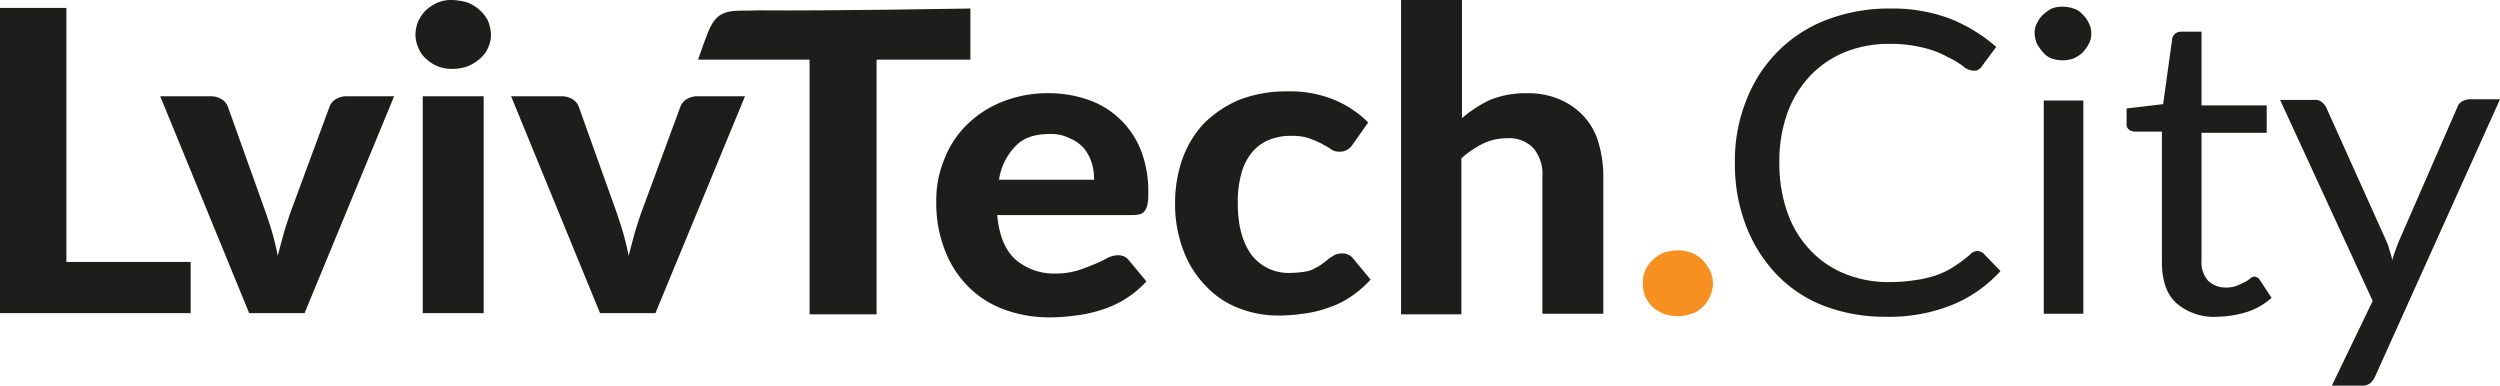 <svg id="Layer_1" data-name="Layer 1" xmlns="http://www.w3.org/2000/svg" viewBox="0 0 410.4 63.32"><defs><style>.cls-1{fill:#1d1d1b;}.cls-2{fill:#f7901e;}</style></defs><title>logo(black)</title><path class="cls-1" d="M10.9,43H31.3v8.4H0V1.3H10.9Z" transform="translate(0 0)"/><path class="cls-1" d="M26.3,15.8h8.3a3.45,3.45,0,0,1,1.8.5,2.34,2.34,0,0,1,1,1.2l6.3,17.6c.4,1.2.8,2.4,1.1,3.5s.6,2.3.8,3.4c.3-1.2.6-2.3.9-3.4s.7-2.3,1.1-3.5l6.5-17.6a2.34,2.34,0,0,1,1-1.2,3.37,3.37,0,0,1,1.7-.5h7.9L50,51.4H40.9Z" transform="translate(0 0)"/><path class="cls-1" d="M80.6,5.7a5.09,5.09,0,0,1-.5,2.2,4.89,4.89,0,0,1-1.4,1.8,6.66,6.66,0,0,1-2,1.2,6.9,6.9,0,0,1-2.5.4,5.87,5.87,0,0,1-2.3-.4A6.15,6.15,0,0,1,70,9.7a4.63,4.63,0,0,1-1.3-1.8,5.45,5.45,0,0,1-.5-2.2,5.93,5.93,0,0,1,.5-2.3A5.94,5.94,0,0,1,70,1.6,7.61,7.61,0,0,1,71.9.4,5.87,5.87,0,0,1,74.2,0a10.05,10.05,0,0,1,2.5.4,6.66,6.66,0,0,1,2,1.2,6.23,6.23,0,0,1,1.4,1.8A6.35,6.35,0,0,1,80.6,5.7ZM79.4,15.8V51.4h-10V15.8Z" transform="translate(0 0)"/><path class="cls-1" d="M83.9,15.8h8.3a3.45,3.45,0,0,1,1.8.5,2.34,2.34,0,0,1,1,1.2l6.3,17.6c.4,1.2.8,2.4,1.1,3.5s.6,2.3.8,3.4c.3-1.2.6-2.3.9-3.4s.7-2.3,1.1-3.5l6.5-17.6a2.34,2.34,0,0,1,1-1.2,3.37,3.37,0,0,1,1.7-.5h7.9L107.6,51.4H98.5Z" transform="translate(0 0)"/><path class="cls-1" d="M119,2.1c1.2-.5,3.5-.3,5.7-.4,11.2.1,34.6-.3,34.6-.3V9.8H143.9V51.6h-11V9.8H114.6s.9-2.7,1.4-3.9c.8-2.2,1.6-3.3,3-3.8" transform="translate(0 0)"/><path class="cls-1" d="M172.1,15.3a19.86,19.86,0,0,1,6.6,1.1,14.3,14.3,0,0,1,8.6,8.3,18.48,18.48,0,0,1,1.2,6.9,9.72,9.72,0,0,1-.1,1.8,2.82,2.82,0,0,1-.4,1.1,1.34,1.34,0,0,1-.7.6,3.59,3.59,0,0,1-1.1.2H163.7c.3,3.3,1.3,5.8,3,7.3a9.64,9.64,0,0,0,6.6,2.3,12.5,12.5,0,0,0,3.6-.5c1-.3,1.9-.7,2.7-1a20.92,20.92,0,0,0,2.1-1,4.07,4.07,0,0,1,1.8-.5,2.2,2.2,0,0,1,1.8.8l2.9,3.5a16.65,16.65,0,0,1-7.5,4.7,21,21,0,0,1-4.2.9,29.34,29.34,0,0,1-4.1.3,21.5,21.5,0,0,1-7.3-1.2,16.18,16.18,0,0,1-5.9-3.6,17.07,17.07,0,0,1-4-6,21.2,21.2,0,0,1-1.5-8.3,17.16,17.16,0,0,1,1.3-6.8,15.84,15.84,0,0,1,3.6-5.6,17.26,17.26,0,0,1,5.7-3.8A20.08,20.08,0,0,1,172.1,15.3Zm.2,6.7c-2.4,0-4.3.6-5.6,2a9.87,9.87,0,0,0-2.7,5.5h15.6a8.63,8.63,0,0,0-.4-2.8,7,7,0,0,0-1.3-2.4,6.34,6.34,0,0,0-2.3-1.6A6.71,6.71,0,0,0,172.3,22Z" transform="translate(0 0)"/><path class="cls-1" d="M222,23.8a2.17,2.17,0,0,1-.9.8,2.13,2.13,0,0,1-1.2.3,2.3,2.3,0,0,1-1.4-.4c-.4-.3-1-.6-1.5-.9a22,22,0,0,0-2.1-.9,8.72,8.72,0,0,0-3-.4,9.35,9.35,0,0,0-3.9.8,7.29,7.29,0,0,0-2.7,2.2,9.4,9.4,0,0,0-1.6,3.5,17,17,0,0,0-.5,4.7c0,3.6.8,6.4,2.3,8.4a7.61,7.61,0,0,0,6.3,2.9,16.59,16.59,0,0,0,2.4-.2,4.28,4.28,0,0,0,1.7-.6,5.67,5.67,0,0,0,1.3-.8,8.75,8.75,0,0,0,1-.8c.3-.2.7-.4,1-.6a3.59,3.59,0,0,1,1.1-.2,2.2,2.2,0,0,1,1.8.8l2.9,3.5a18.08,18.08,0,0,1-3.4,2.9,14.65,14.65,0,0,1-3.8,1.8,18.32,18.32,0,0,1-3.9.9,26.93,26.93,0,0,1-4,.3,17.47,17.47,0,0,1-6.5-1.2A14.25,14.25,0,0,1,198,47a16.49,16.49,0,0,1-3.7-5.8,21.26,21.26,0,0,1-1.4-7.8,21.92,21.92,0,0,1,1.2-7.3,17,17,0,0,1,3.5-5.8,18.48,18.48,0,0,1,5.8-3.9,21.42,21.42,0,0,1,7.9-1.4,19,19,0,0,1,7.5,1.3,17.17,17.17,0,0,1,5.8,3.8Z" transform="translate(0 0)"/><path class="cls-1" d="M230,51.5V0h10V19.4a20.24,20.24,0,0,1,4.6-3,15.67,15.67,0,0,1,6-1.1,13.33,13.33,0,0,1,5.4,1,11.54,11.54,0,0,1,4,2.8,10.67,10.67,0,0,1,2.4,4.3,19.22,19.22,0,0,1,.8,5.5V51.5h-10V28.9a6.53,6.53,0,0,0-1.5-4.6,5.44,5.44,0,0,0-4.3-1.6,9,9,0,0,0-4,.9,15.6,15.6,0,0,0-3.5,2.4V51.6H230Z" transform="translate(0 0)"/><path class="cls-2" d="M269.7,46.5a4.64,4.64,0,0,1,.4-2.1,4.34,4.34,0,0,1,1.2-1.7,5.67,5.67,0,0,1,1.8-1.2,6.81,6.81,0,0,1,4.6,0,5.67,5.67,0,0,1,1.8,1.2,6.57,6.57,0,0,1,1.2,1.7,5.37,5.37,0,0,1,.5,2.1,5.45,5.45,0,0,1-.5,2.2,5.23,5.23,0,0,1-1.2,1.7,4.18,4.18,0,0,1-1.8,1.1,6.81,6.81,0,0,1-4.6,0,7.84,7.84,0,0,1-1.8-1.1,6.57,6.57,0,0,1-1.2-1.7A5.38,5.38,0,0,1,269.7,46.5Z" transform="translate(0 0)"/><path class="cls-1" d="M324.6,41.2a1.78,1.78,0,0,1,1,.4l2.8,2.9a22,22,0,0,1-7.8,5.5,27.72,27.72,0,0,1-11,2,28,28,0,0,1-10.2-1.8,21.37,21.37,0,0,1-7.8-5.2,24.14,24.14,0,0,1-5-8,28.19,28.19,0,0,1-1.8-10.3,26.6,26.6,0,0,1,1.9-10.3,23.08,23.08,0,0,1,5.2-8A22.6,22.6,0,0,1,300,3.2a28.73,28.73,0,0,1,10.4-1.8,26.8,26.8,0,0,1,9.8,1.7,26.1,26.1,0,0,1,7.5,4.6l-2.3,3.1a1.7,1.7,0,0,1-.6.6c-.2.2-.5.2-.9.2a2.69,2.69,0,0,1-1.6-.7,13.7,13.7,0,0,0-2.5-1.5A15,15,0,0,0,316,7.9a21.88,21.88,0,0,0-5.6-.7A19.5,19.5,0,0,0,303,8.5a16.49,16.49,0,0,0-5.8,3.9,17.54,17.54,0,0,0-3.8,6.2,23.52,23.52,0,0,0-1.3,8.2,24.07,24.07,0,0,0,1.4,8.3,17.1,17.1,0,0,0,3.8,6.1A15.85,15.85,0,0,0,303,45a18.66,18.66,0,0,0,7.1,1.3,25.85,25.85,0,0,0,4.2-.3,19.82,19.82,0,0,0,3.5-.8,13,13,0,0,0,2.9-1.4,23.43,23.43,0,0,0,2.7-2A1.73,1.73,0,0,1,324.6,41.2Z" transform="translate(0 0)"/><path class="cls-1" d="M343.3,5.5a3.29,3.29,0,0,1-.4,1.7,7.1,7.1,0,0,1-1,1.4,5.61,5.61,0,0,1-1.5,1,5.55,5.55,0,0,1-3.6,0,3.32,3.32,0,0,1-1.4-1,7.1,7.1,0,0,1-1-1.4,4.71,4.71,0,0,1-.4-1.7,3.29,3.29,0,0,1,.4-1.7,4.51,4.51,0,0,1,1-1.4,7.1,7.1,0,0,1,1.4-1,4.84,4.84,0,0,1,1.8-.3,5.66,5.66,0,0,1,1.8.3,3.07,3.07,0,0,1,1.5,1,4.51,4.51,0,0,1,1,1.4A3.29,3.29,0,0,1,343.3,5.5Zm-1.3,11v35h-6.5v-35Z" transform="translate(0 0)"/><path class="cls-1" d="M363.9,52a9.38,9.38,0,0,1-6.7-2.3c-1.6-1.5-2.3-3.8-2.3-6.7V21.6h-4.4a1.69,1.69,0,0,1-1-.3,1.16,1.16,0,0,1-.4-1V17.8l6-.7,1.5-10.8a1.37,1.37,0,0,1,.5-.8,1.69,1.69,0,0,1,1-.3h3.3V17.3h10.7v4.5H361.4v21a4.52,4.52,0,0,0,1.1,3.3,4.17,4.17,0,0,0,2.9,1.1,4.84,4.84,0,0,0,1.8-.3c.5-.2.9-.4,1.3-.6a3.49,3.49,0,0,0,.9-.6,1.33,1.33,0,0,1,.7-.3,1.21,1.21,0,0,1,.9.6l1.9,2.9a11.33,11.33,0,0,1-4,2.3A17.4,17.4,0,0,1,363.9,52Z" transform="translate(0 0)"/><path class="cls-1" d="M389.9,61.8a3.13,3.13,0,0,1-.8,1.1,2.08,2.08,0,0,1-1.5.4h-4.8l6.7-13.9-15.2-33h5.6a1.7,1.7,0,0,1,1.3.4,2.76,2.76,0,0,1,.7.9l9.9,22a8.8,8.8,0,0,1,.5,1.5,8.33,8.33,0,0,1,.4,1.5c.3-1,.7-2.1,1.1-3.1l9.6-22a1.6,1.6,0,0,1,.7-.9,2.45,2.45,0,0,1,1.2-.4h5.1Z" transform="translate(0 0)"/></svg>